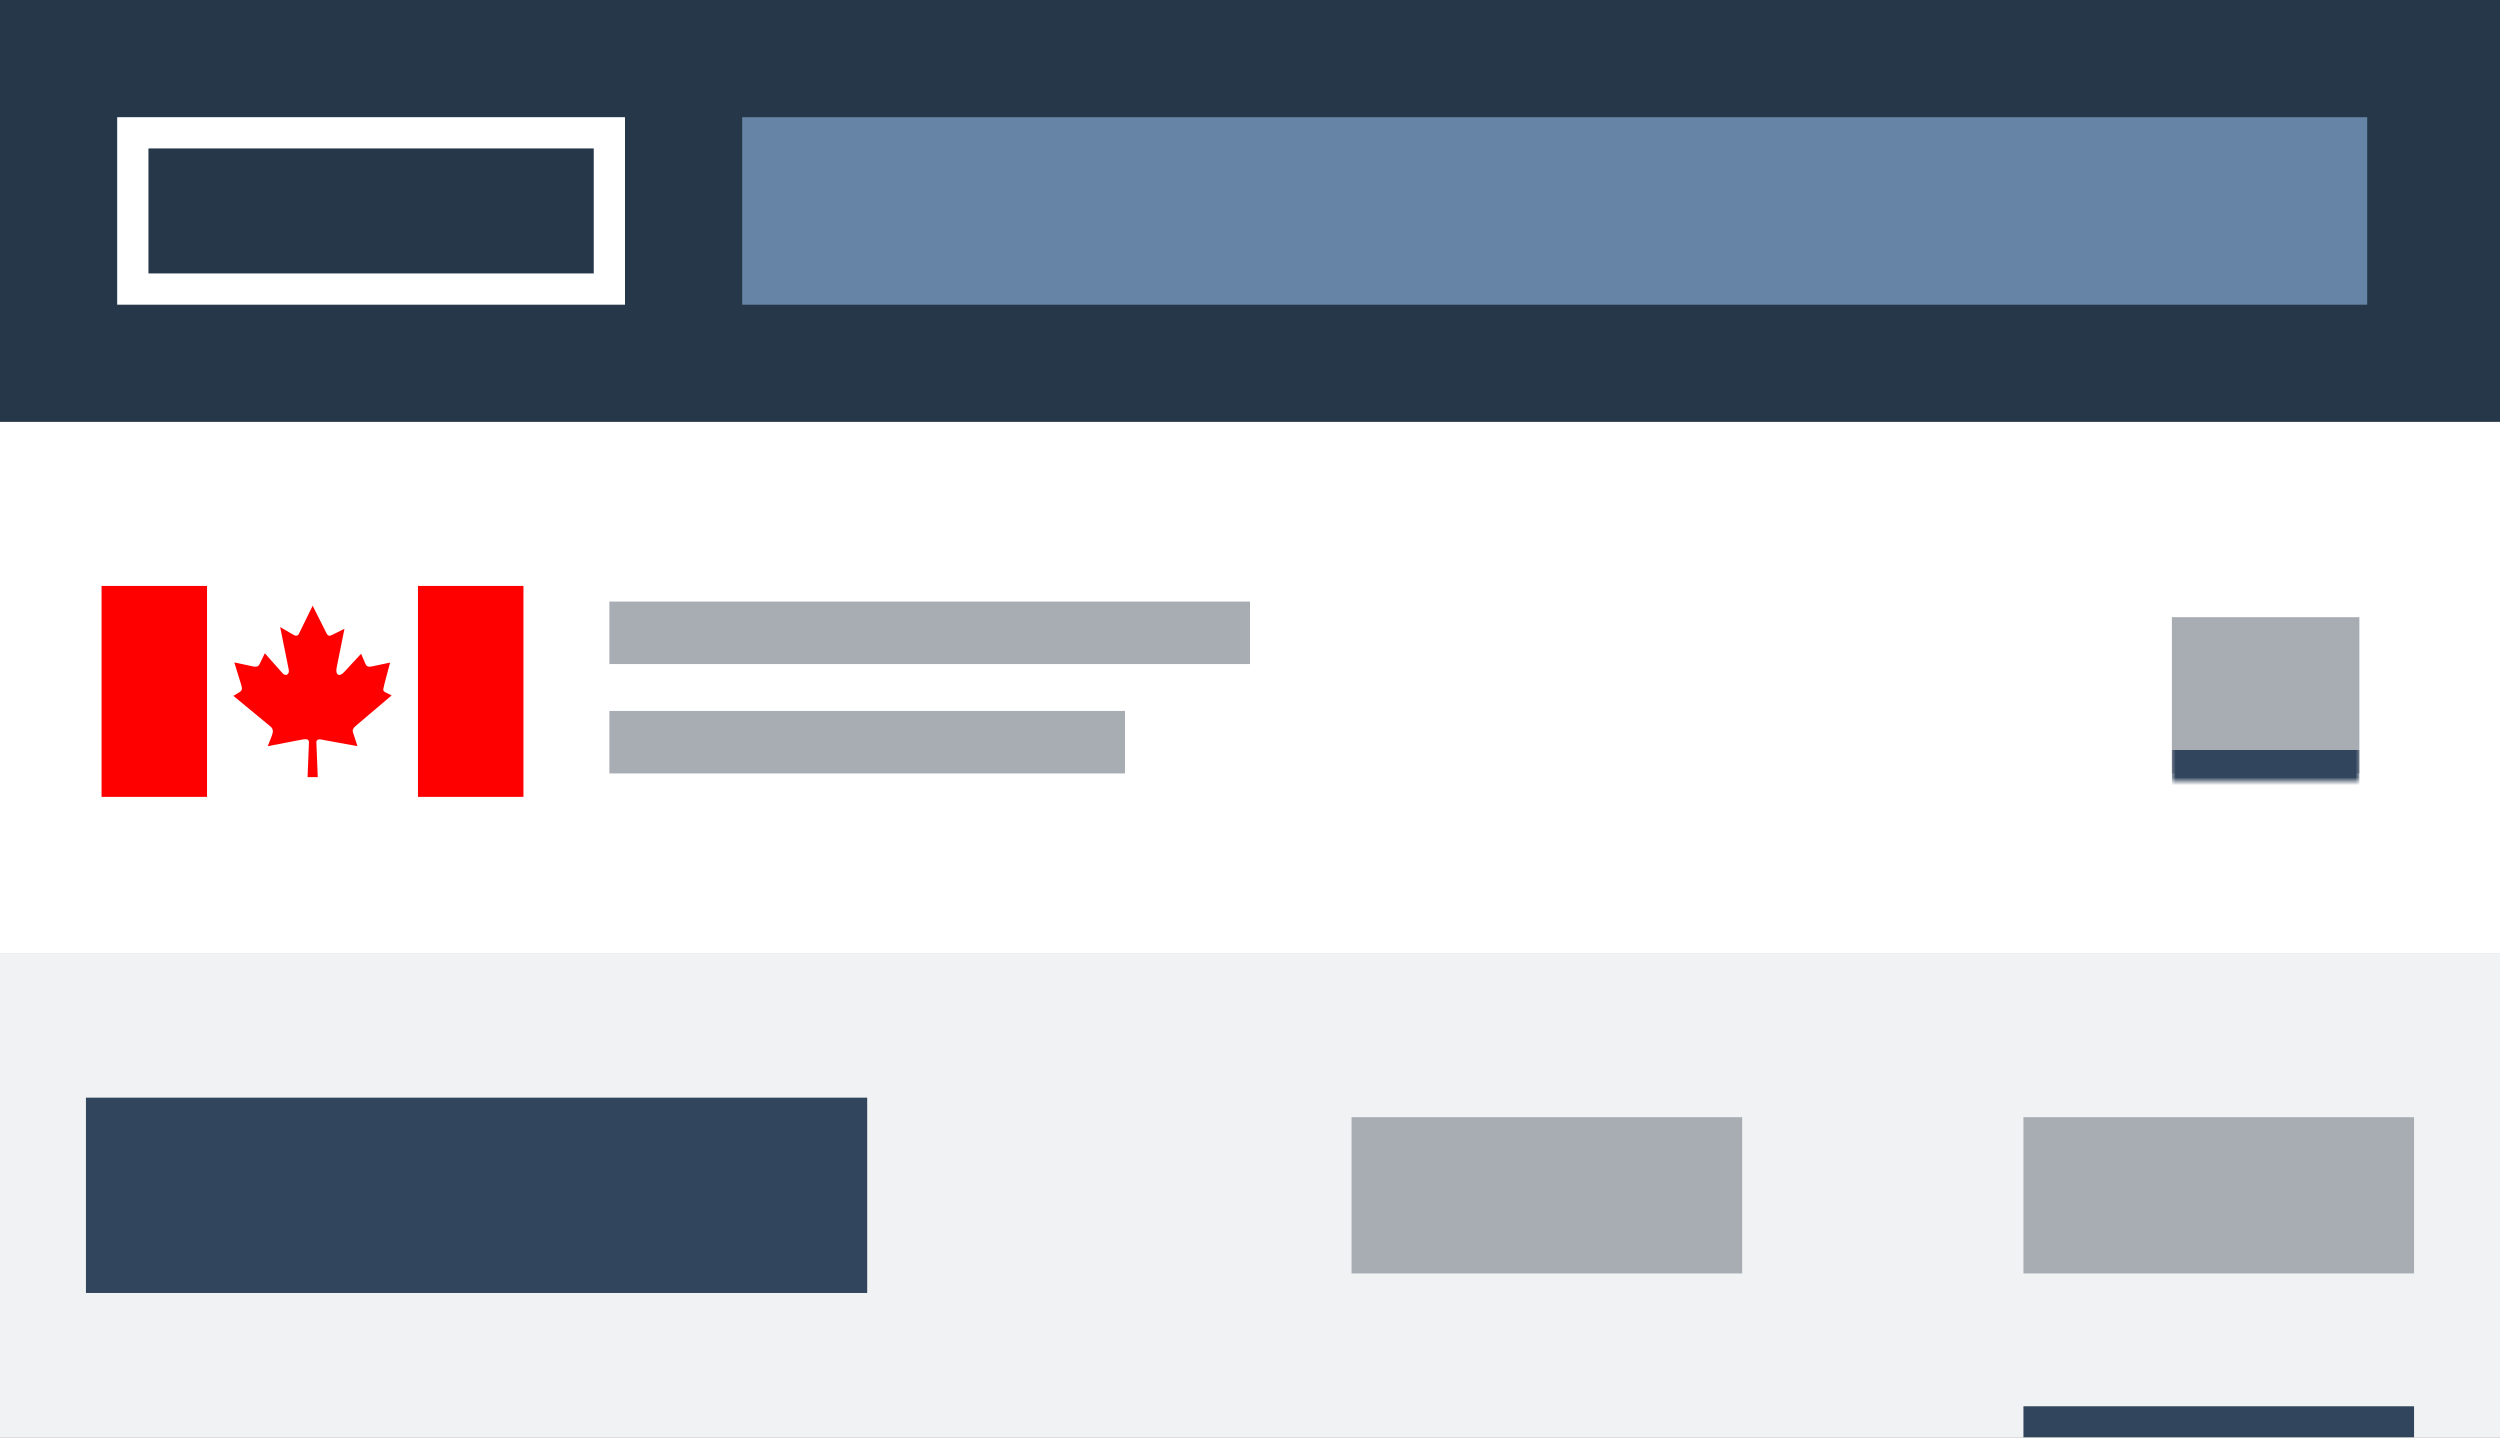 <svg width="320" height="184" viewBox="0 0 320 184" fill="none" xmlns="http://www.w3.org/2000/svg">
<rect x="0" y="0" width="320" height="184" fill="#333333" stroke="none"/>
<rect width="320" height="54" fill="#26374A"/>
<rect x="17" y="17" width="61" height="20" stroke="white" stroke-width="4"/>
<rect x="95" y="15" width="208" height="24" fill="#6584A6"/>
<rect width="320" height="68" transform="translate(0 54)" fill="white"/>
<g clip-path="url(#clip0_3357_9629)">
<rect x="13" y="75" width="13.5" height="27" fill="#FF0000"/>
<path d="M40.02 77.531L38.253 81.139C38.089 81.452 37.806 81.407 37.54 81.242L35.861 80.269L36.946 85.641C37.123 86.329 36.557 86.642 36.157 86.164L33.898 83.619L33.26 84.936C33.096 85.28 32.919 85.431 32.281 85.28L29.994 84.788L30.885 87.694C31.018 88.131 31.005 88.338 30.752 88.534L29.875 89.073L34.615 92.984C35.018 93.328 34.97 93.672 34.792 94.181L34.274 95.512L38.297 94.735C39.174 94.552 39.546 94.539 39.546 95.03L39.369 99.469H40.672L40.495 95.017C40.508 94.583 40.88 94.583 41.416 94.717L45.754 95.508L45.324 94.177C45.146 93.624 44.982 93.472 45.457 92.981L50.125 89.015L49.323 88.613C48.907 88.43 49.084 88.117 49.173 87.743V87.681L49.931 84.809L47.675 85.287L47.664 85.289C47.281 85.36 46.991 85.414 46.798 85.015L46.218 83.684L44.034 86.037C43.436 86.697 42.887 86.412 43.095 85.438L44.092 80.482L42.559 81.246C42.205 81.424 42.024 81.455 41.802 81.081L40.02 77.531Z" fill="#FF0000"/>
<rect x="53.5" y="75" width="13.5" height="27" fill="#FF0000"/>
</g>
<rect x="278" y="79" width="24" height="20" fill="#A8ADB4"/>
<mask id="path-7-inside-1_3357_9629" fill="white">
<path d="M278 80H302V100H278V80Z"/>
</mask>
<path d="M302 96H278V104H302V96Z" fill="#31455C" mask="url(#path-7-inside-1_3357_9629)"/>
<rect x="78" y="77" width="82" height="8" fill="#A8ADB4"/>
<rect x="78" y="91" width="66" height="8" fill="#A8ADB4"/>
<rect width="320" height="62" transform="translate(0 122)" fill="#F1F2F3"/>
<rect width="320" height="62" transform="translate(0 122)" fill="#F1F2F3"/>
<rect x="11" y="140.5" width="100" height="25" fill="#31455C"/>
<rect x="173" y="143" width="50" height="20" fill="#A8ADB4"/>
<rect x="259" y="143" width="50" height="20" fill="#A8ADB4"/>
<path d="M309 180H259V188H309V180Z" fill="#31455C" mask="url(#path-13-inside-2_3357_9629)"/>
<defs>
<clipPath id="clip0_3357_9629">
<rect width="54" height="27" fill="white" transform="translate(13 75)"/>
</clipPath>
</defs>
</svg>
